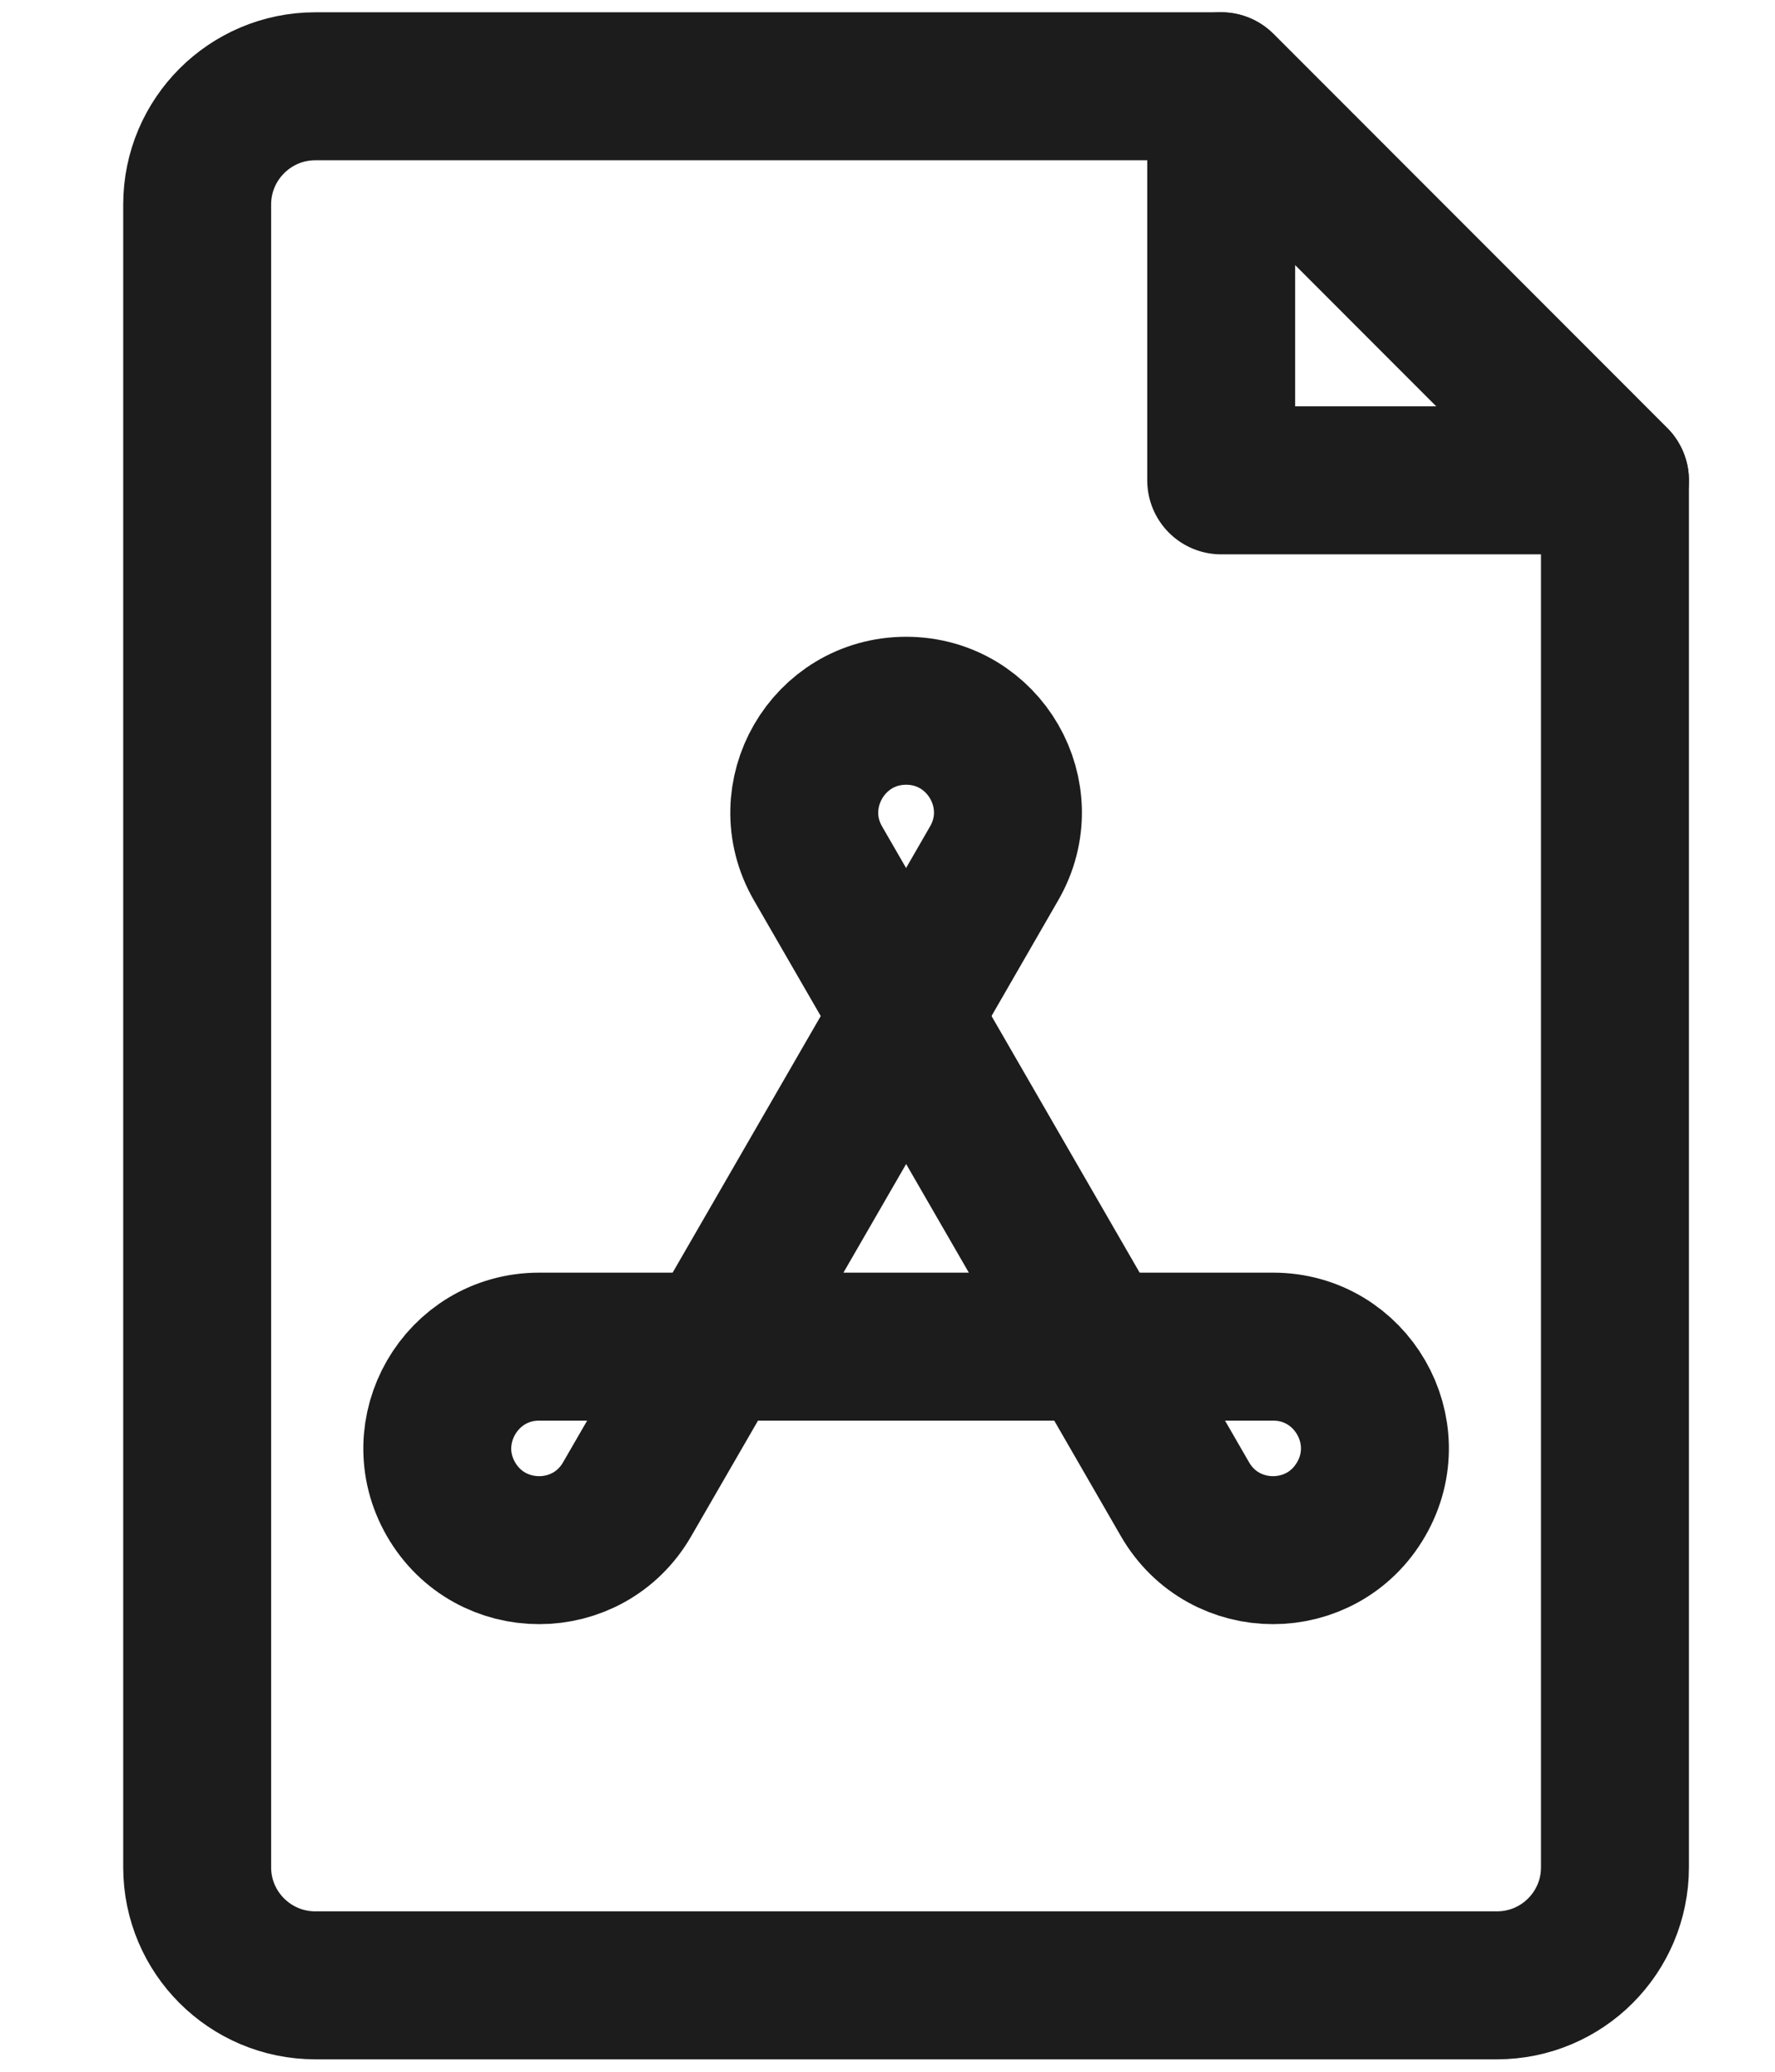 <svg viewBox="0 0 12 14" fill="none" xmlns="http://www.w3.org/2000/svg">
<g id="g265">
<g id="g275">
<path id="path273" d="M8.256 0.583H2.132C1.691 0.583 1.333 0.941 1.333 1.382V12.618C1.333 13.059 1.691 13.416 2.132 13.416H10.12C10.561 13.416 10.918 13.059 10.918 12.618V3.246L8.256 0.583Z" stroke="#1C1C1C" stroke-miterlimit="10" stroke-linecap="round" stroke-linejoin="round"/>
<path id="path277" d="M8.256 0.583V3.246H10.918L8.256 0.583Z" stroke="#1C1C1C" stroke-miterlimit="10" stroke-linecap="round" stroke-linejoin="round"/>
</g>
<g id="g291">
<path id="path281" d="M6.126 6.866L4.836 9.1H7.416L6.126 6.866Z" stroke="#1C1C1C" stroke-miterlimit="10" stroke-linecap="round" stroke-linejoin="round"/>
<path id="path285" d="M6.126 6.866L6.721 5.834C6.986 5.376 6.655 4.803 6.126 4.803C5.597 4.803 5.266 5.376 5.53 5.834L6.126 6.866Z" stroke="#1C1C1C" stroke-miterlimit="10" stroke-linecap="round" stroke-linejoin="round"/>
<path id="path289" d="M7.416 9.1L8.011 10.131C8.276 10.59 8.937 10.59 9.202 10.131C9.467 9.673 9.136 9.1 8.607 9.1H7.416Z" stroke="#1C1C1C" stroke-miterlimit="10" stroke-linecap="round" stroke-linejoin="round"/>
<path id="path293" d="M4.836 9.1L4.24 10.131C3.976 10.59 3.314 10.59 3.049 10.131C2.785 9.673 3.116 9.1 3.645 9.1H4.836Z" stroke="#1C1C1C" stroke-miterlimit="10" stroke-linecap="round" stroke-linejoin="round"/>
</g>
</g>
</svg>
